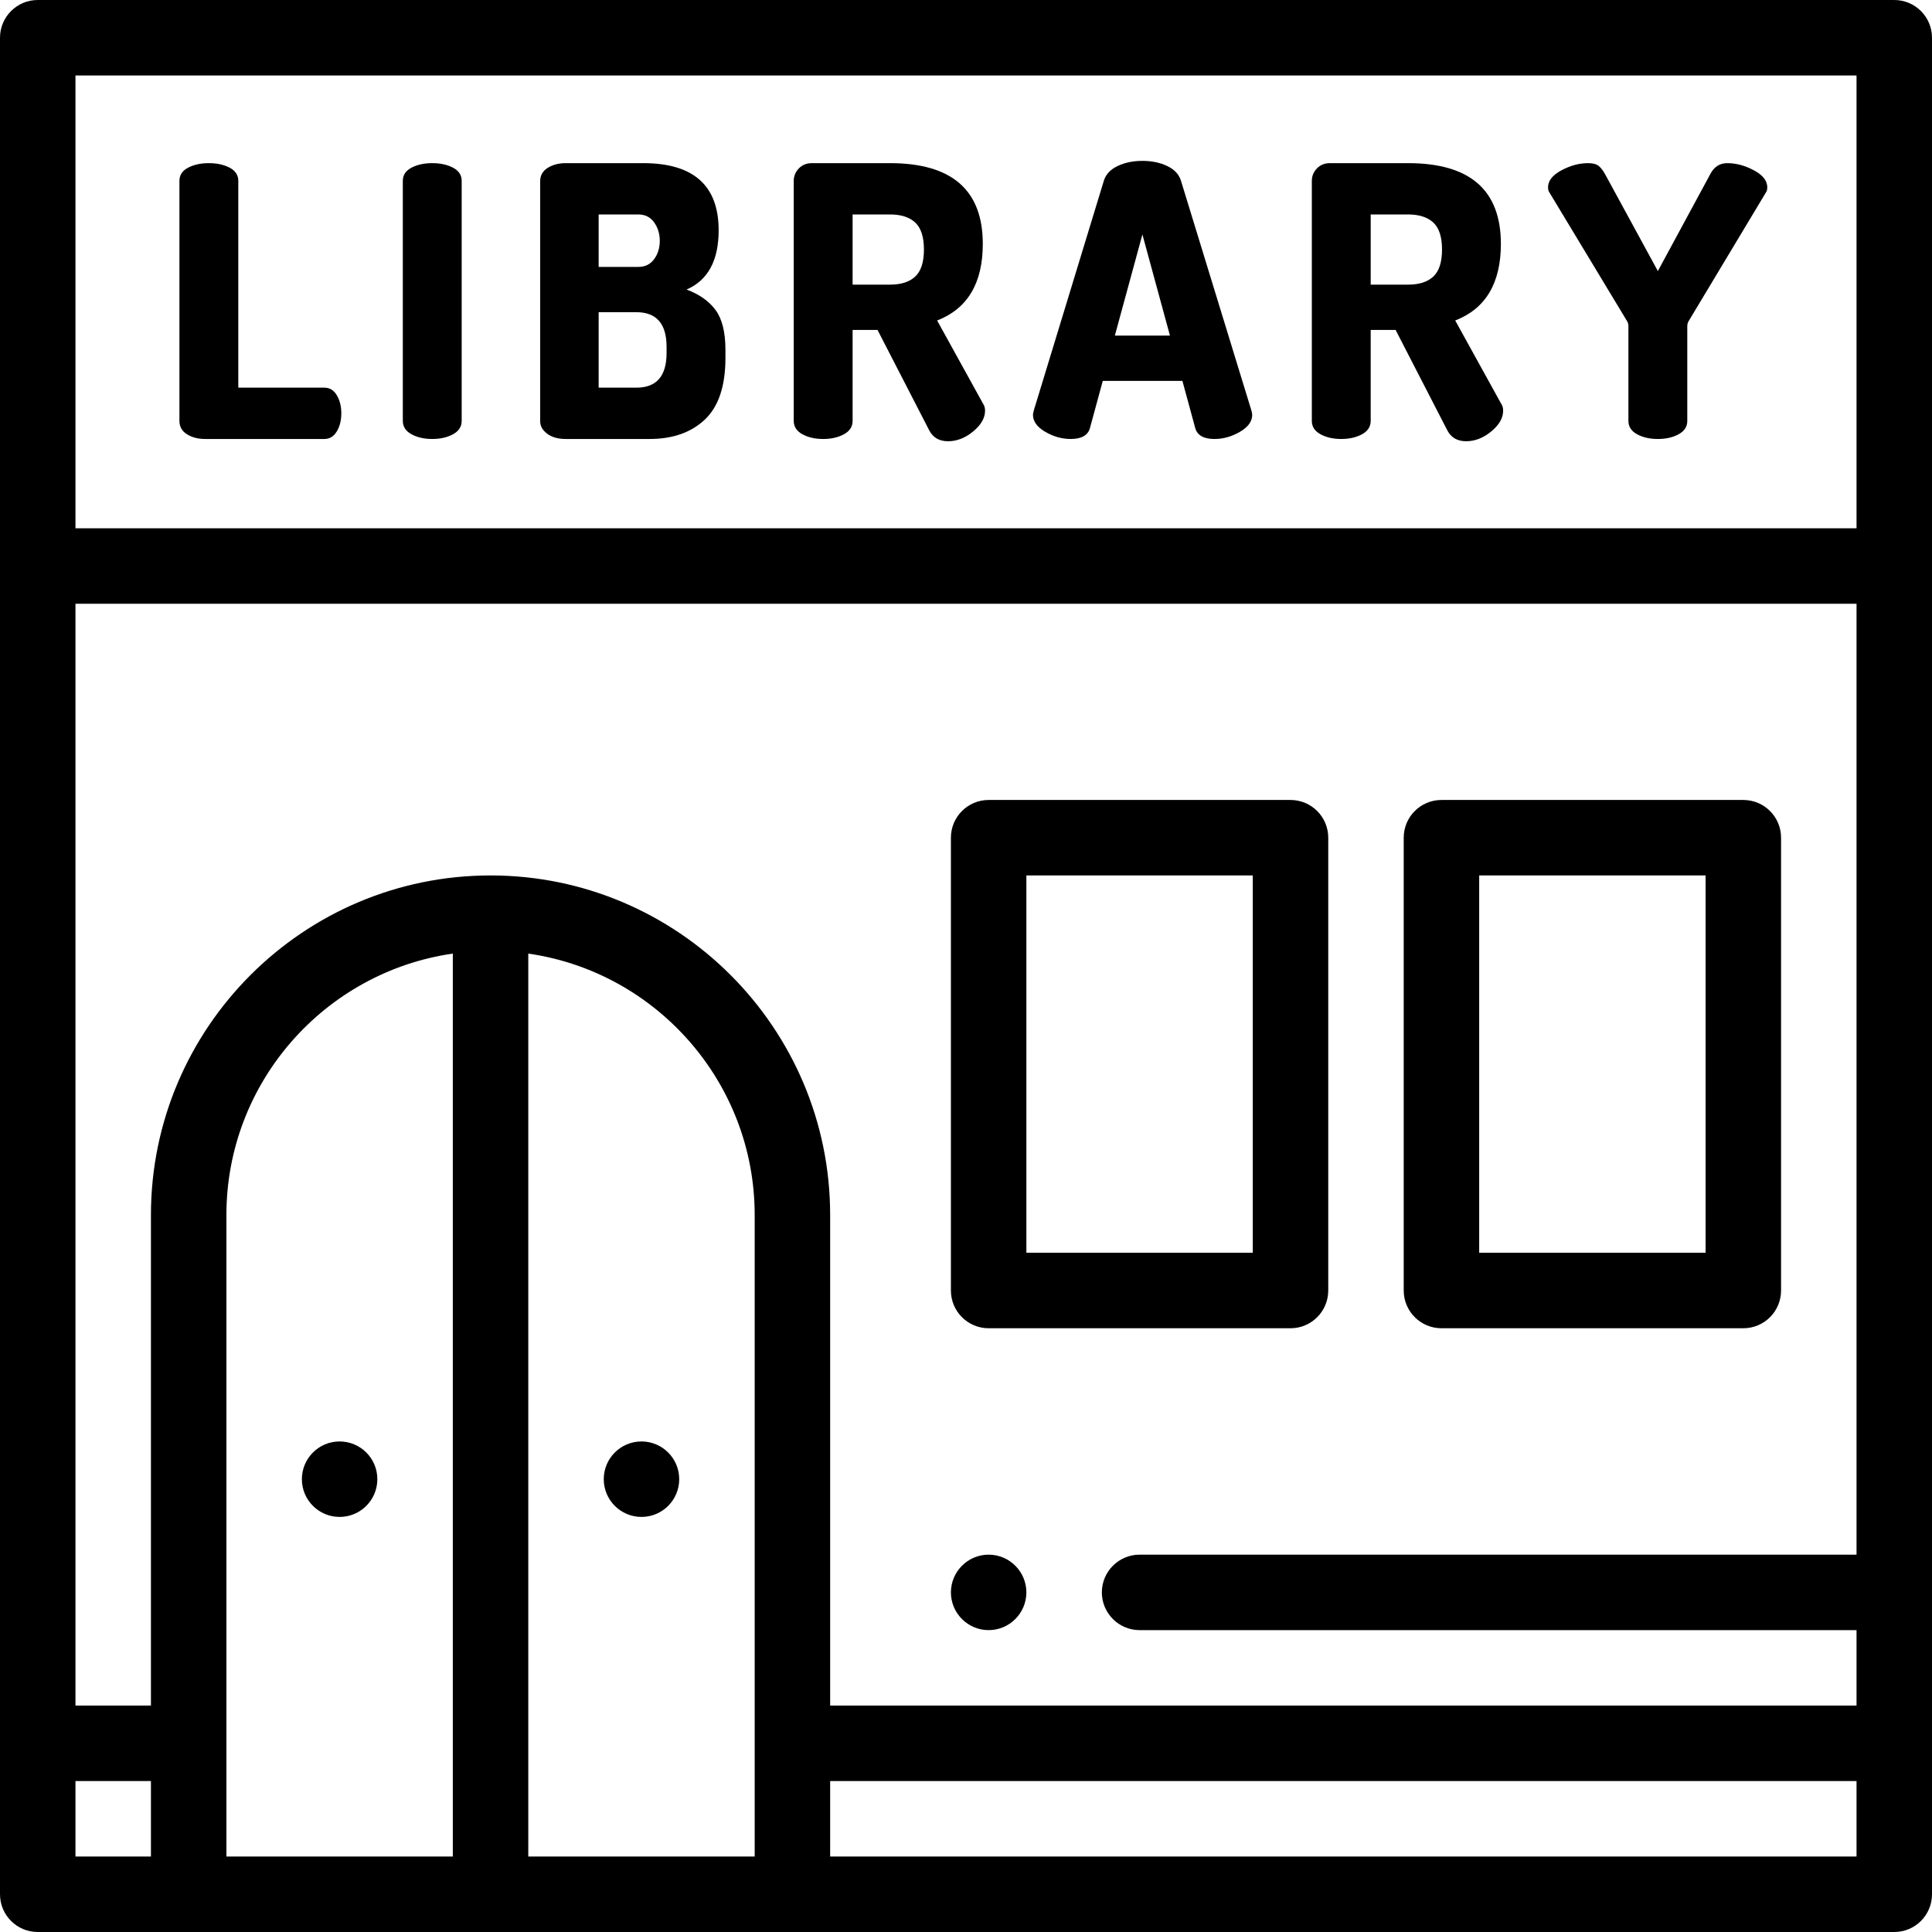 <?xml version="1.0" encoding="iso-8859-1"?>
<!-- Generator: Adobe Illustrator 19.0.0, SVG Export Plug-In . SVG Version: 6.00 Build 0)  -->
<svg xmlns="http://www.w3.org/2000/svg" xmlns:xlink="http://www.w3.org/1999/xlink" version="1.1" id="Layer_1" x="0px" y="0px" viewBox="0 0 512 512" style="enable-background:new 0 0 512 512;" xml:space="preserve" width="512" height="512">
<g>
	<path d="M262,352h80c5.523,0,10-4.478,10-10V222c0-5.522-4.477-10-10-10h-80c-5.523,0-10,4.478-10,10v120   C252,347.522,256.477,352,262,352z M272,232h60v100h-60V232z"/>
	<path d="M382,352h80c5.523,0,10-4.478,10-10V222c0-5.522-4.477-10-10-10h-80c-5.523,0-10,4.478-10,10v120   C372,347.522,376.477,352,382,352z M392,232h60v100h-60V232z"/>
	<path d="M502,0H10C4.477,0,0,4.478,0,10v492c0,5.522,4.477,10,10,10h492c5.523,0,10-4.478,10-10V10C512,4.478,507.523,0,502,0z    M20,20h472v120H20V20z M40,492H20v-20h20V492z M120,492H60V322c0-35.203,26.122-64.421,60-69.288V492z M200,492h-60V252.712   c33.878,4.867,60,34.085,60,69.288V492z M130,232c-49.626,0-90,40.374-90,90v130H20V160h472v252H302c-5.51,0-10,4.49-10,10   s4.49,10,10,10h190v20H220V322C220,272.374,179.626,232,130,232z M492,492H220v-20h272V492z"/>
	<path d="M262,432c5.51,0,10-4.49,10-10s-4.49-10-10-10c-5.51,0-10,4.49-10,10S256.49,432,262,432z"/>
	<path d="M85.952,102.734h-22.8V47.934c0-1.532-0.768-2.699-2.3-3.5c-1.535-0.8-3.367-1.199-5.5-1.199   c-2.135,0-3.968,0.399-5.5,1.199c-1.535,0.801-2.301,1.968-2.301,3.5v63.601c0,1.534,0.666,2.717,2,3.55   c1.333,0.834,2.934,1.25,4.801,1.25h31.6c1.4,0,2.5-0.666,3.3-2c0.8-1.333,1.2-2.933,1.2-4.8c0-1.866-0.4-3.466-1.2-4.8   C88.452,103.401,87.353,102.734,85.952,102.734z"/>
	<path d="M120.051,44.434c-1.534-0.8-3.367-1.199-5.5-1.199c-2.135,0-3.967,0.399-5.5,1.199c-1.534,0.801-2.3,1.968-2.3,3.5v63.601   c0,1.534,0.766,2.717,2.3,3.55c1.533,0.834,3.365,1.25,5.5,1.25c2.133,0,3.966-0.416,5.5-1.25c1.533-0.833,2.3-2.016,2.3-3.55   V47.934C122.351,46.401,121.584,45.234,120.051,44.434z"/>
	<path d="M181.95,76.734c5.666-2.466,8.5-7.7,8.5-15.7c0-11.866-6.667-17.8-20-17.8h-20.5c-1.867,0-3.467,0.417-4.8,1.25   c-1.335,0.834-2,2.017-2,3.55v63.6c0,1.268,0.615,2.367,1.85,3.3c1.233,0.935,2.883,1.4,4.95,1.4h22.2   c6.133,0,11.016-1.716,14.649-5.15c3.633-3.433,5.45-8.883,5.45-16.35v-2.1c0-4.666-0.867-8.184-2.6-10.551   C187.916,79.818,185.351,78.001,181.95,76.734z M158.65,56.834h10.5c1.8,0,3.2,0.7,4.2,2.1c1,1.4,1.5,3.035,1.5,4.9   c0,1.867-0.5,3.484-1.5,4.85c-1,1.367-2.4,2.051-4.2,2.051h-10.5V56.834z M176.65,93.534c0,6.134-2.667,9.2-8,9.2h-10v-20h10   c5.333,0,8,3.066,8,9.199V93.534z"/>
	<path d="M248.35,84.934c8.065-3.133,12.1-9.899,12.1-20.3c0-14.266-8.2-21.399-24.6-21.399h-20.7c-1.4,0-2.55,0.467-3.45,1.399   c-0.899,0.935-1.35,2.034-1.35,3.3v63.601c0,1.534,0.766,2.717,2.3,3.55c1.533,0.834,3.365,1.25,5.5,1.25   c2.133,0,3.966-0.416,5.5-1.25c1.533-0.833,2.3-2.016,2.3-3.55V87.434h6.601l13.699,26.601c1,1.935,2.666,2.899,5,2.899   c2.333,0,4.551-0.865,6.65-2.6c2.1-1.732,3.15-3.565,3.15-5.5c0-0.732-0.168-1.333-0.5-1.8L248.35,84.934z M242.55,73.284   c-1.535,1.435-3.768,2.149-6.7,2.149h-9.9v-18.6h9.9c2.933,0,5.165,0.717,6.7,2.15c1.532,1.434,2.3,3.816,2.3,7.149   C244.85,69.469,244.082,71.852,242.55,73.284z"/>
	<path d="M312.949,47.834c-0.534-1.666-1.75-2.95-3.649-3.85c-1.9-0.9-4.085-1.351-6.551-1.351c-2.467,0-4.649,0.45-6.55,1.351   c-1.899,0.899-3.117,2.184-3.649,3.85l-18.601,61c-0.134,0.534-0.2,0.9-0.2,1.1c0,1.734,1.083,3.234,3.25,4.5   c2.166,1.268,4.416,1.9,6.75,1.9c2.866,0,4.566-0.966,5.101-2.9l3.399-12.5h21.101l3.399,12.5c0.533,1.935,2.233,2.9,5.101,2.9   c2.333,0,4.583-0.633,6.75-1.9c2.165-1.266,3.25-2.766,3.25-4.5c0-0.199-0.067-0.565-0.2-1.1L312.949,47.834z M295.449,88.934   l7.3-26.8l7.301,26.8H295.449z"/>
	<path d="M385.648,84.934c8.065-3.133,12.1-9.899,12.1-20.3c0-14.266-8.2-21.399-24.6-21.399h-20.7c-1.4,0-2.55,0.467-3.45,1.399   c-0.899,0.935-1.35,2.034-1.35,3.3v63.601c0,1.534,0.766,2.717,2.3,3.55c1.533,0.834,3.365,1.25,5.5,1.25   c2.133,0,3.966-0.416,5.5-1.25c1.533-0.833,2.3-2.016,2.3-3.55V87.434h6.601l13.699,26.601c1,1.935,2.666,2.899,5,2.899   c2.333,0,4.551-0.865,6.65-2.6c2.1-1.732,3.15-3.565,3.15-5.5c0-0.732-0.168-1.333-0.5-1.8L385.648,84.934z M379.849,73.284   c-1.535,1.435-3.768,2.149-6.7,2.149h-9.9v-18.6h9.9c2.933,0,5.165,0.717,6.7,2.15c1.532,1.434,2.3,3.816,2.3,7.149   C382.148,69.469,381.381,71.852,379.849,73.284z"/>
	<path d="M464.799,45.134c-2.367-1.266-4.718-1.899-7.051-1.899c-2,0-3.5,0.967-4.5,2.899l-13.899,25.7l-14-25.7   c-0.601-1.065-1.2-1.815-1.8-2.25c-0.601-0.433-1.5-0.649-2.7-0.649c-2.335,0-4.685,0.634-7.05,1.899   c-2.367,1.268-3.551,2.768-3.551,4.5c0,0.468,0.066,0.835,0.2,1.101l20.7,34.3c0.266,0.399,0.4,0.867,0.4,1.399v25.101   c0,1.534,0.766,2.717,2.3,3.55c1.532,0.834,3.365,1.25,5.5,1.25c2.133,0,3.966-0.416,5.5-1.25c1.532-0.833,2.3-2.016,2.3-3.55   V86.434c0-0.532,0.133-1,0.4-1.399l20.6-34.3c0.133-0.266,0.2-0.633,0.2-1.101C468.349,47.901,467.164,46.401,464.799,45.134z"/>
	<circle cx="90" cy="392" r="10"/>
	<circle cx="170" cy="392" r="10"/>
</g>















</svg>
